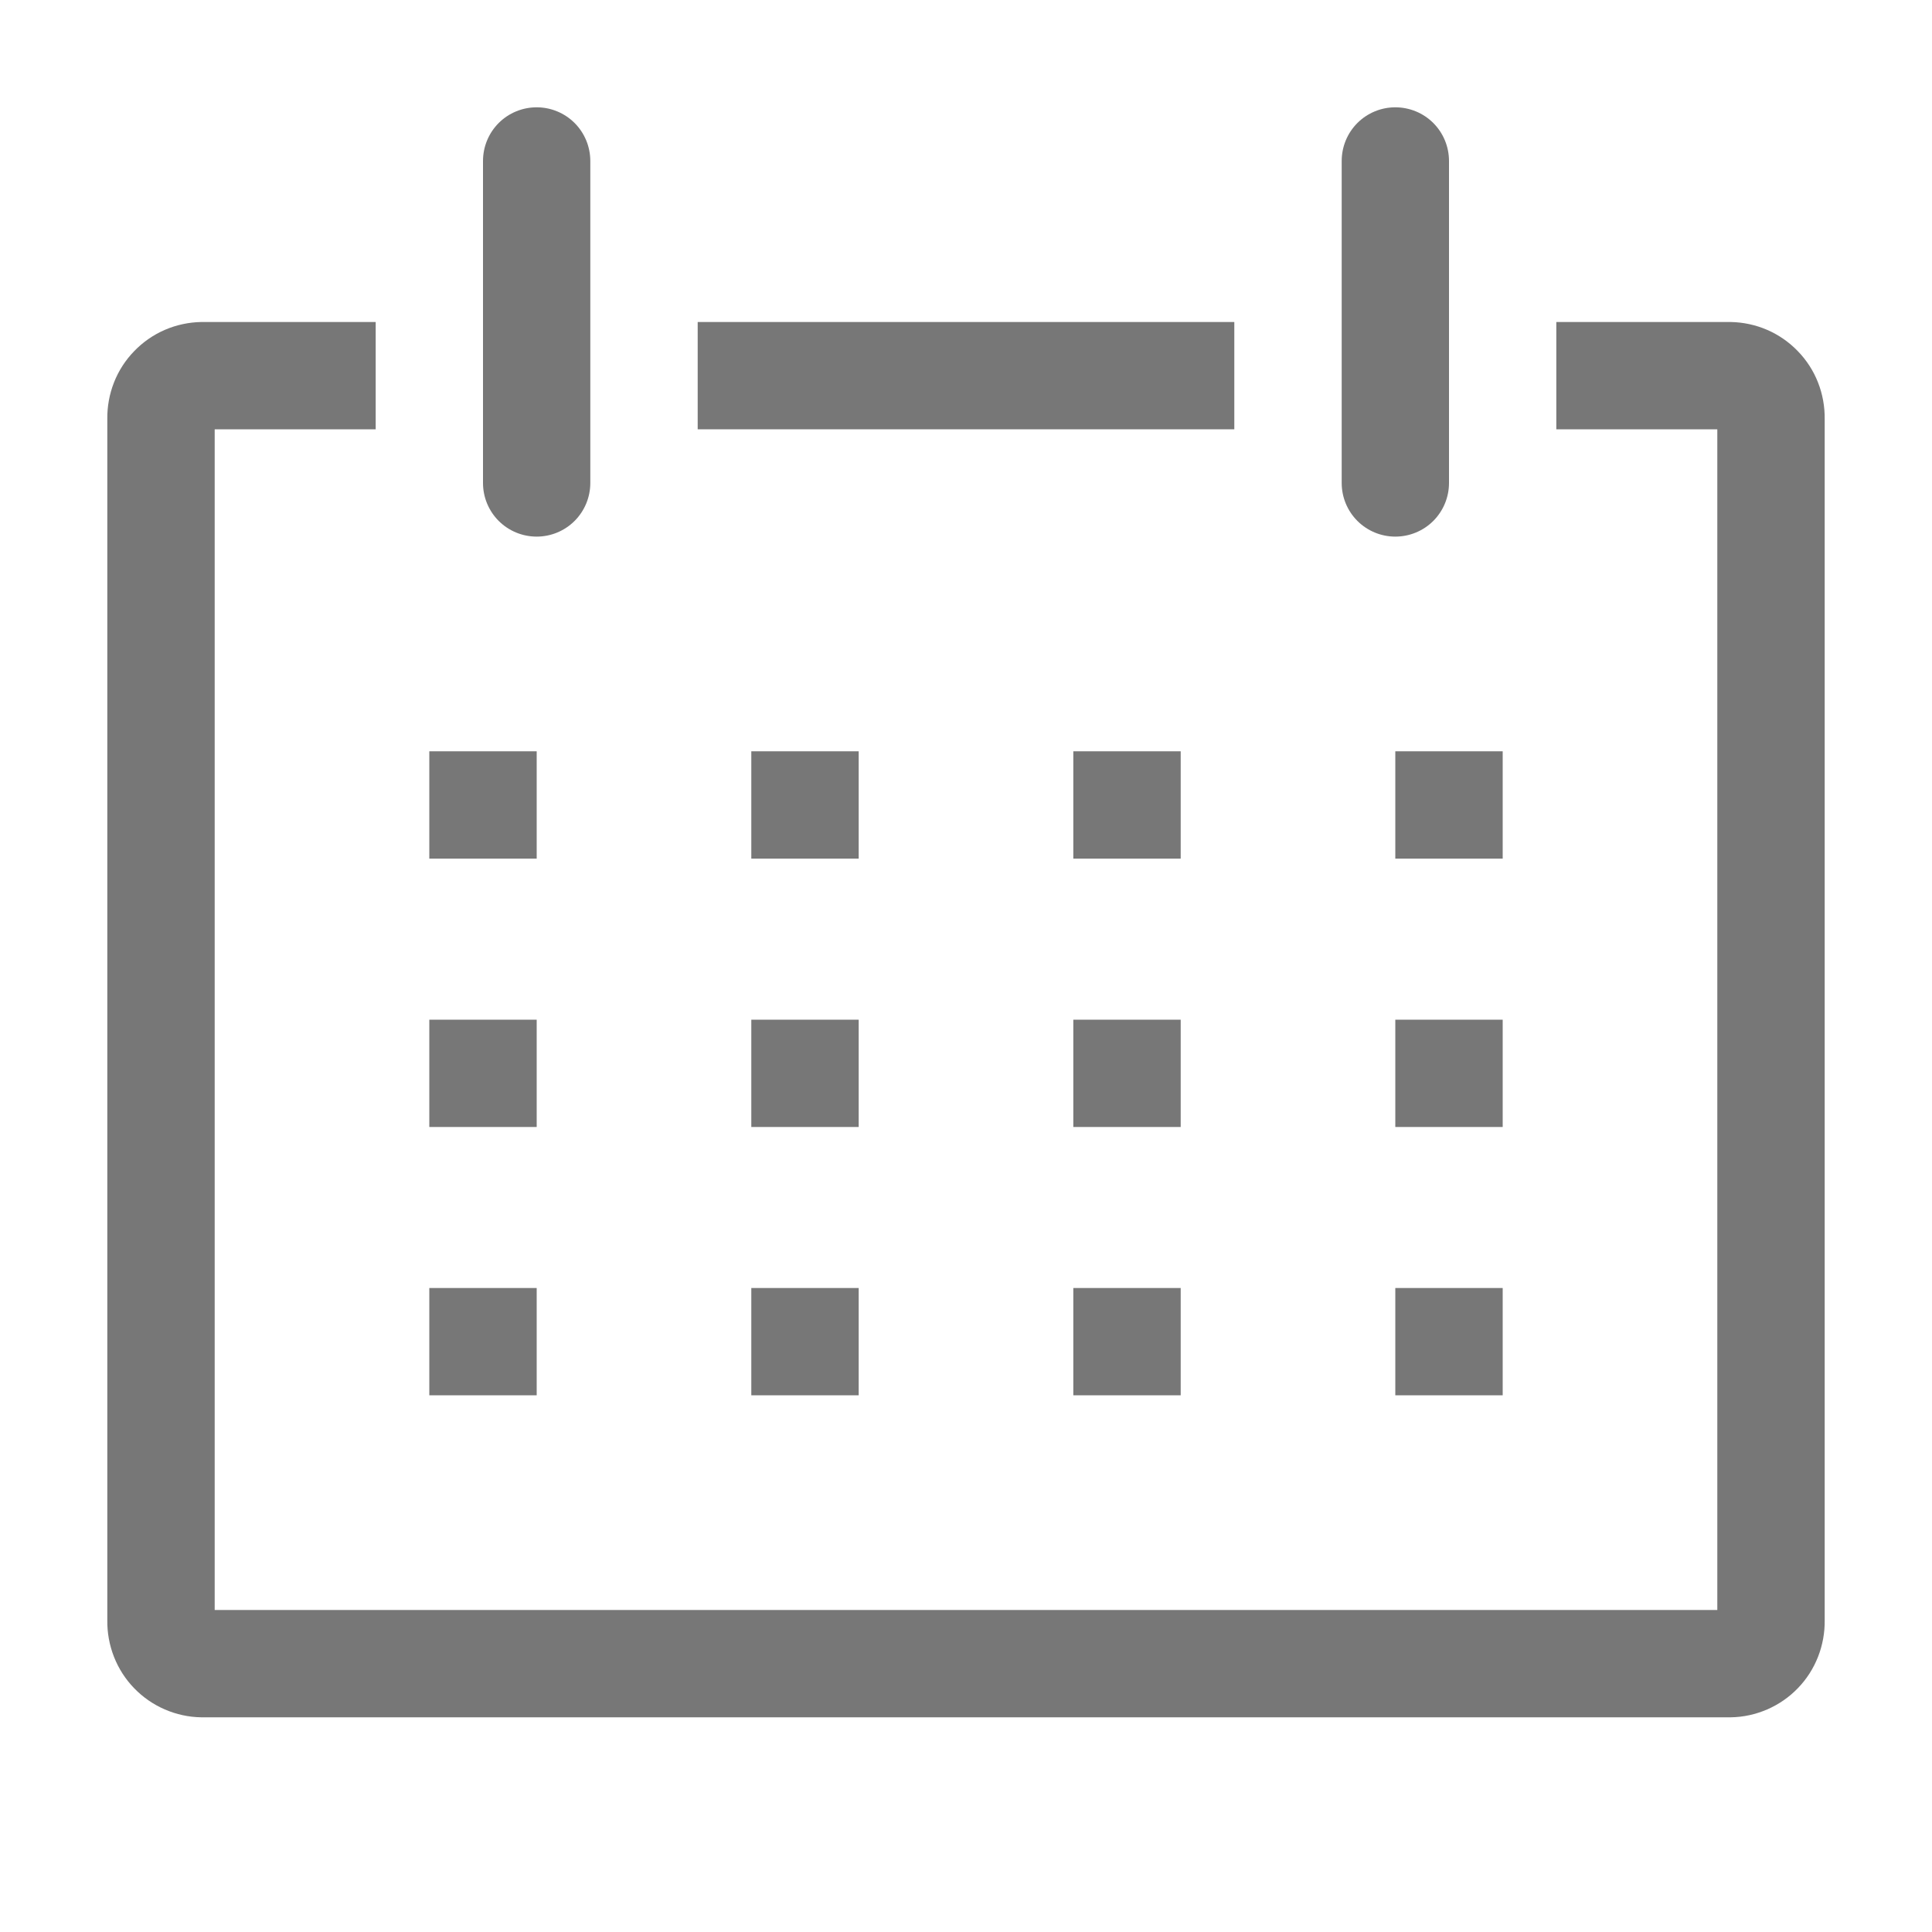 <svg width="24" height="24" viewBox="0 0 24 24" fill="none" xmlns="http://www.w3.org/2000/svg">
<g clip-path="url(#clip0_115_3459)">
<path d="M21.5 4H19.333V5.333H21.333V20H2.667V5.333H4.667V4H2.5C2.344 4.003 2.19 4.036 2.047 4.098C1.904 4.16 1.775 4.25 1.667 4.362C1.558 4.474 1.473 4.606 1.416 4.751C1.359 4.896 1.331 5.051 1.333 5.207V20.127C1.331 20.282 1.359 20.437 1.416 20.582C1.473 20.727 1.558 20.86 1.667 20.972C1.775 21.084 1.904 21.173 2.047 21.235C2.19 21.297 2.344 21.331 2.5 21.333H21.5C21.656 21.331 21.81 21.297 21.953 21.235C22.096 21.173 22.225 21.084 22.333 20.972C22.442 20.86 22.527 20.727 22.584 20.582C22.641 20.437 22.669 20.282 22.667 20.127V5.207C22.669 5.051 22.641 4.896 22.584 4.751C22.527 4.606 22.442 4.474 22.333 4.362C22.225 4.25 22.096 4.16 21.953 4.098C21.81 4.036 21.656 4.003 21.5 4Z" fill="#777777"/>
<path d="M5.333 9.333H6.667V10.666H5.333V9.333Z" fill="#777777"/>
<path d="M9.333 9.333H10.667V10.666H9.333V9.333Z" fill="#777777"/>
<path d="M13.333 9.333H14.667V10.666H13.333V9.333Z" fill="#777777"/>
<path d="M17.333 9.333H18.667V10.666H17.333V9.333Z" fill="#777777"/>
<path d="M5.333 12.667H6.667V14H5.333V12.667Z" fill="#777777"/>
<path d="M9.333 12.667H10.667V14H9.333V12.667Z" fill="#777777"/>
<path d="M13.333 12.667H14.667V14H13.333V12.667Z" fill="#777777"/>
<path d="M17.333 12.667H18.667V14H17.333V12.667Z" fill="#777777"/>
<path d="M5.333 16H6.667V17.333H5.333V16Z" fill="#777777"/>
<path d="M9.333 16H10.667V17.333H9.333V16Z" fill="#777777"/>
<path d="M13.333 16H14.667V17.333H13.333V16Z" fill="#777777"/>
<path d="M17.333 16H18.667V17.333H17.333V16Z" fill="#777777"/>
<path d="M6.667 6.666C6.843 6.666 7.013 6.596 7.138 6.471C7.263 6.346 7.333 6.176 7.333 6V2C7.333 1.823 7.263 1.653 7.138 1.528C7.013 1.403 6.843 1.333 6.667 1.333C6.49 1.333 6.32 1.403 6.195 1.528C6.07 1.653 6 1.823 6 2V6C6 6.176 6.07 6.346 6.195 6.471C6.32 6.596 6.49 6.666 6.667 6.666Z" fill="#777777"/>
<path d="M17.333 6.666C17.51 6.666 17.68 6.596 17.805 6.471C17.93 6.346 18 6.176 18 6V2C18 1.823 17.93 1.653 17.805 1.528C17.68 1.403 17.51 1.333 17.333 1.333C17.157 1.333 16.987 1.403 16.862 1.528C16.737 1.653 16.667 1.823 16.667 2V6C16.667 6.176 16.737 6.346 16.862 6.471C16.987 6.596 17.157 6.666 17.333 6.666Z" fill="#777777"/>
<path d="M8.667 4H15.333V5.333H8.667V4Z" fill="#777777"/>
</g>
<defs>
<clipPath id="clip0_115_3459">
<rect width="24" height="24" fill="white"/>
</clipPath>
</defs>
</svg>
